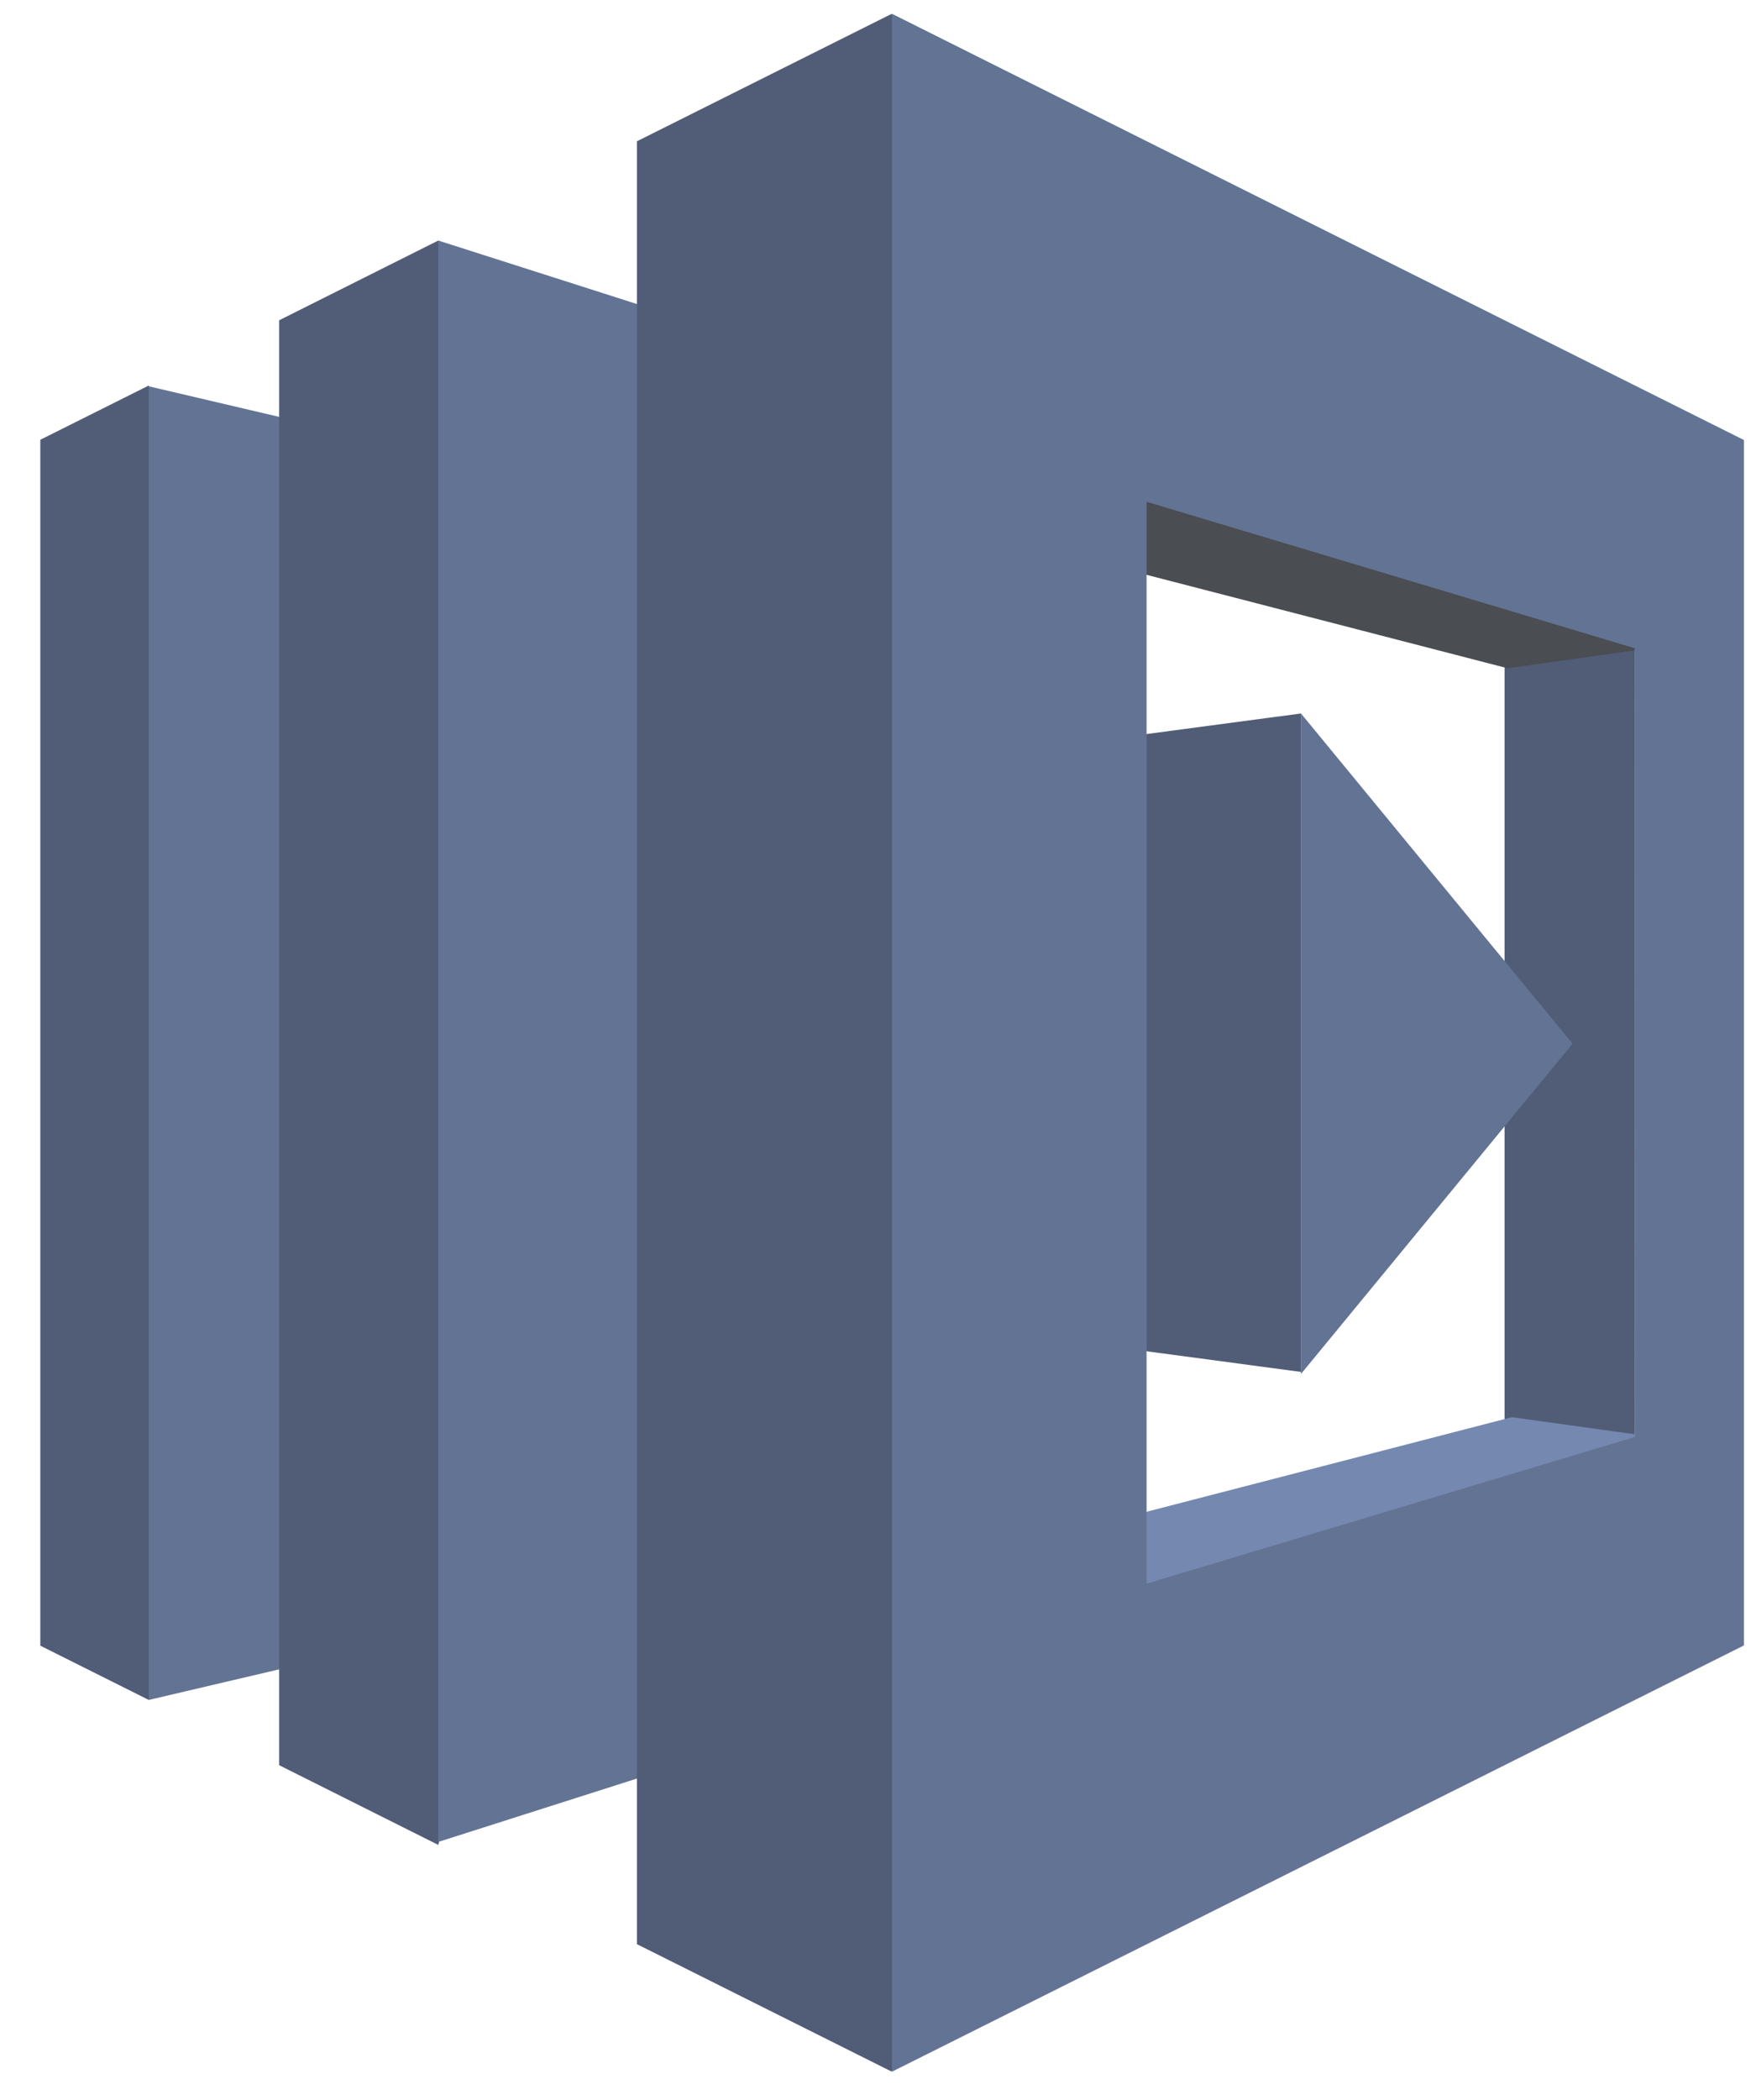 <svg xmlns="http://www.w3.org/2000/svg" xmlns:xlink="http://www.w3.org/1999/xlink" width="41" height="49" version="1.1" viewBox="0 0 41 49"><title>lambda</title><desc>Created with Sketch.</desc><g id="Asset-Dashboard" fill="none" fill-rule="evenodd" stroke="none" stroke-width="1" opacity=".8"><g id="lambda" fill-rule="nonzero" transform="translate(0.41, -0.168)"><polygon id="Shape" fill="#263555" points=".531 38.57 3.063 39.836 7.537 24.523 3.063 9.164 .531 10.43"/><polygon id="Shape" fill="#3C5079" points="7.963 10.331 3.063 9.182 3.063 39.836 7.963 38.687"/><polygon id="Shape" fill="#263555" points="6.107 7.642 9.823 5.781 14.461 24.523 9.823 43.219 6.107 41.358"/><polygon id="Shape" fill="#3C5079" points="17.436 40.722 9.823 43.149 9.823 5.781 17.436 8.213"/><polygon id="Shape" fill="#263555" points="34.72 12.349 37.765 12.349 37.765 35.653 34.72 35.484"/><polygon id="Shape" fill="#1D2126" points="22.907 12.688 26.326 10.926 37.526 12.349 37.858 15.33 34.79 15.762"/><polygon id="Shape" fill="#516A9C" points="23.007 36.313 26.419 38.074 37.952 33.664 34.889 33.238"/><polygon id="Shape" fill="#263555" points="23.87 31.366 29.966 32.182 29.966 16.817 23.87 17.628"/><polygon id="Shape" fill="#263555" points="14.461 45.535 20.411 48.51 25.521 24.465 20.411 .49 14.461 3.465"/><path id="Shape" fill="#3C5079" d="M20.417,0.49 L20.417,48.51 L40.308,38.564 L40.308,10.436 L20.417,0.49 Z M37.765,33.699 L26.361,37.123 L26.361,11.877 L37.759,15.295 L37.765,33.699 Z"/><polygon id="Shape" fill="#3C5079" points="29.966 16.817 29.966 32.229 36.307 24.523"/></g></g></svg>